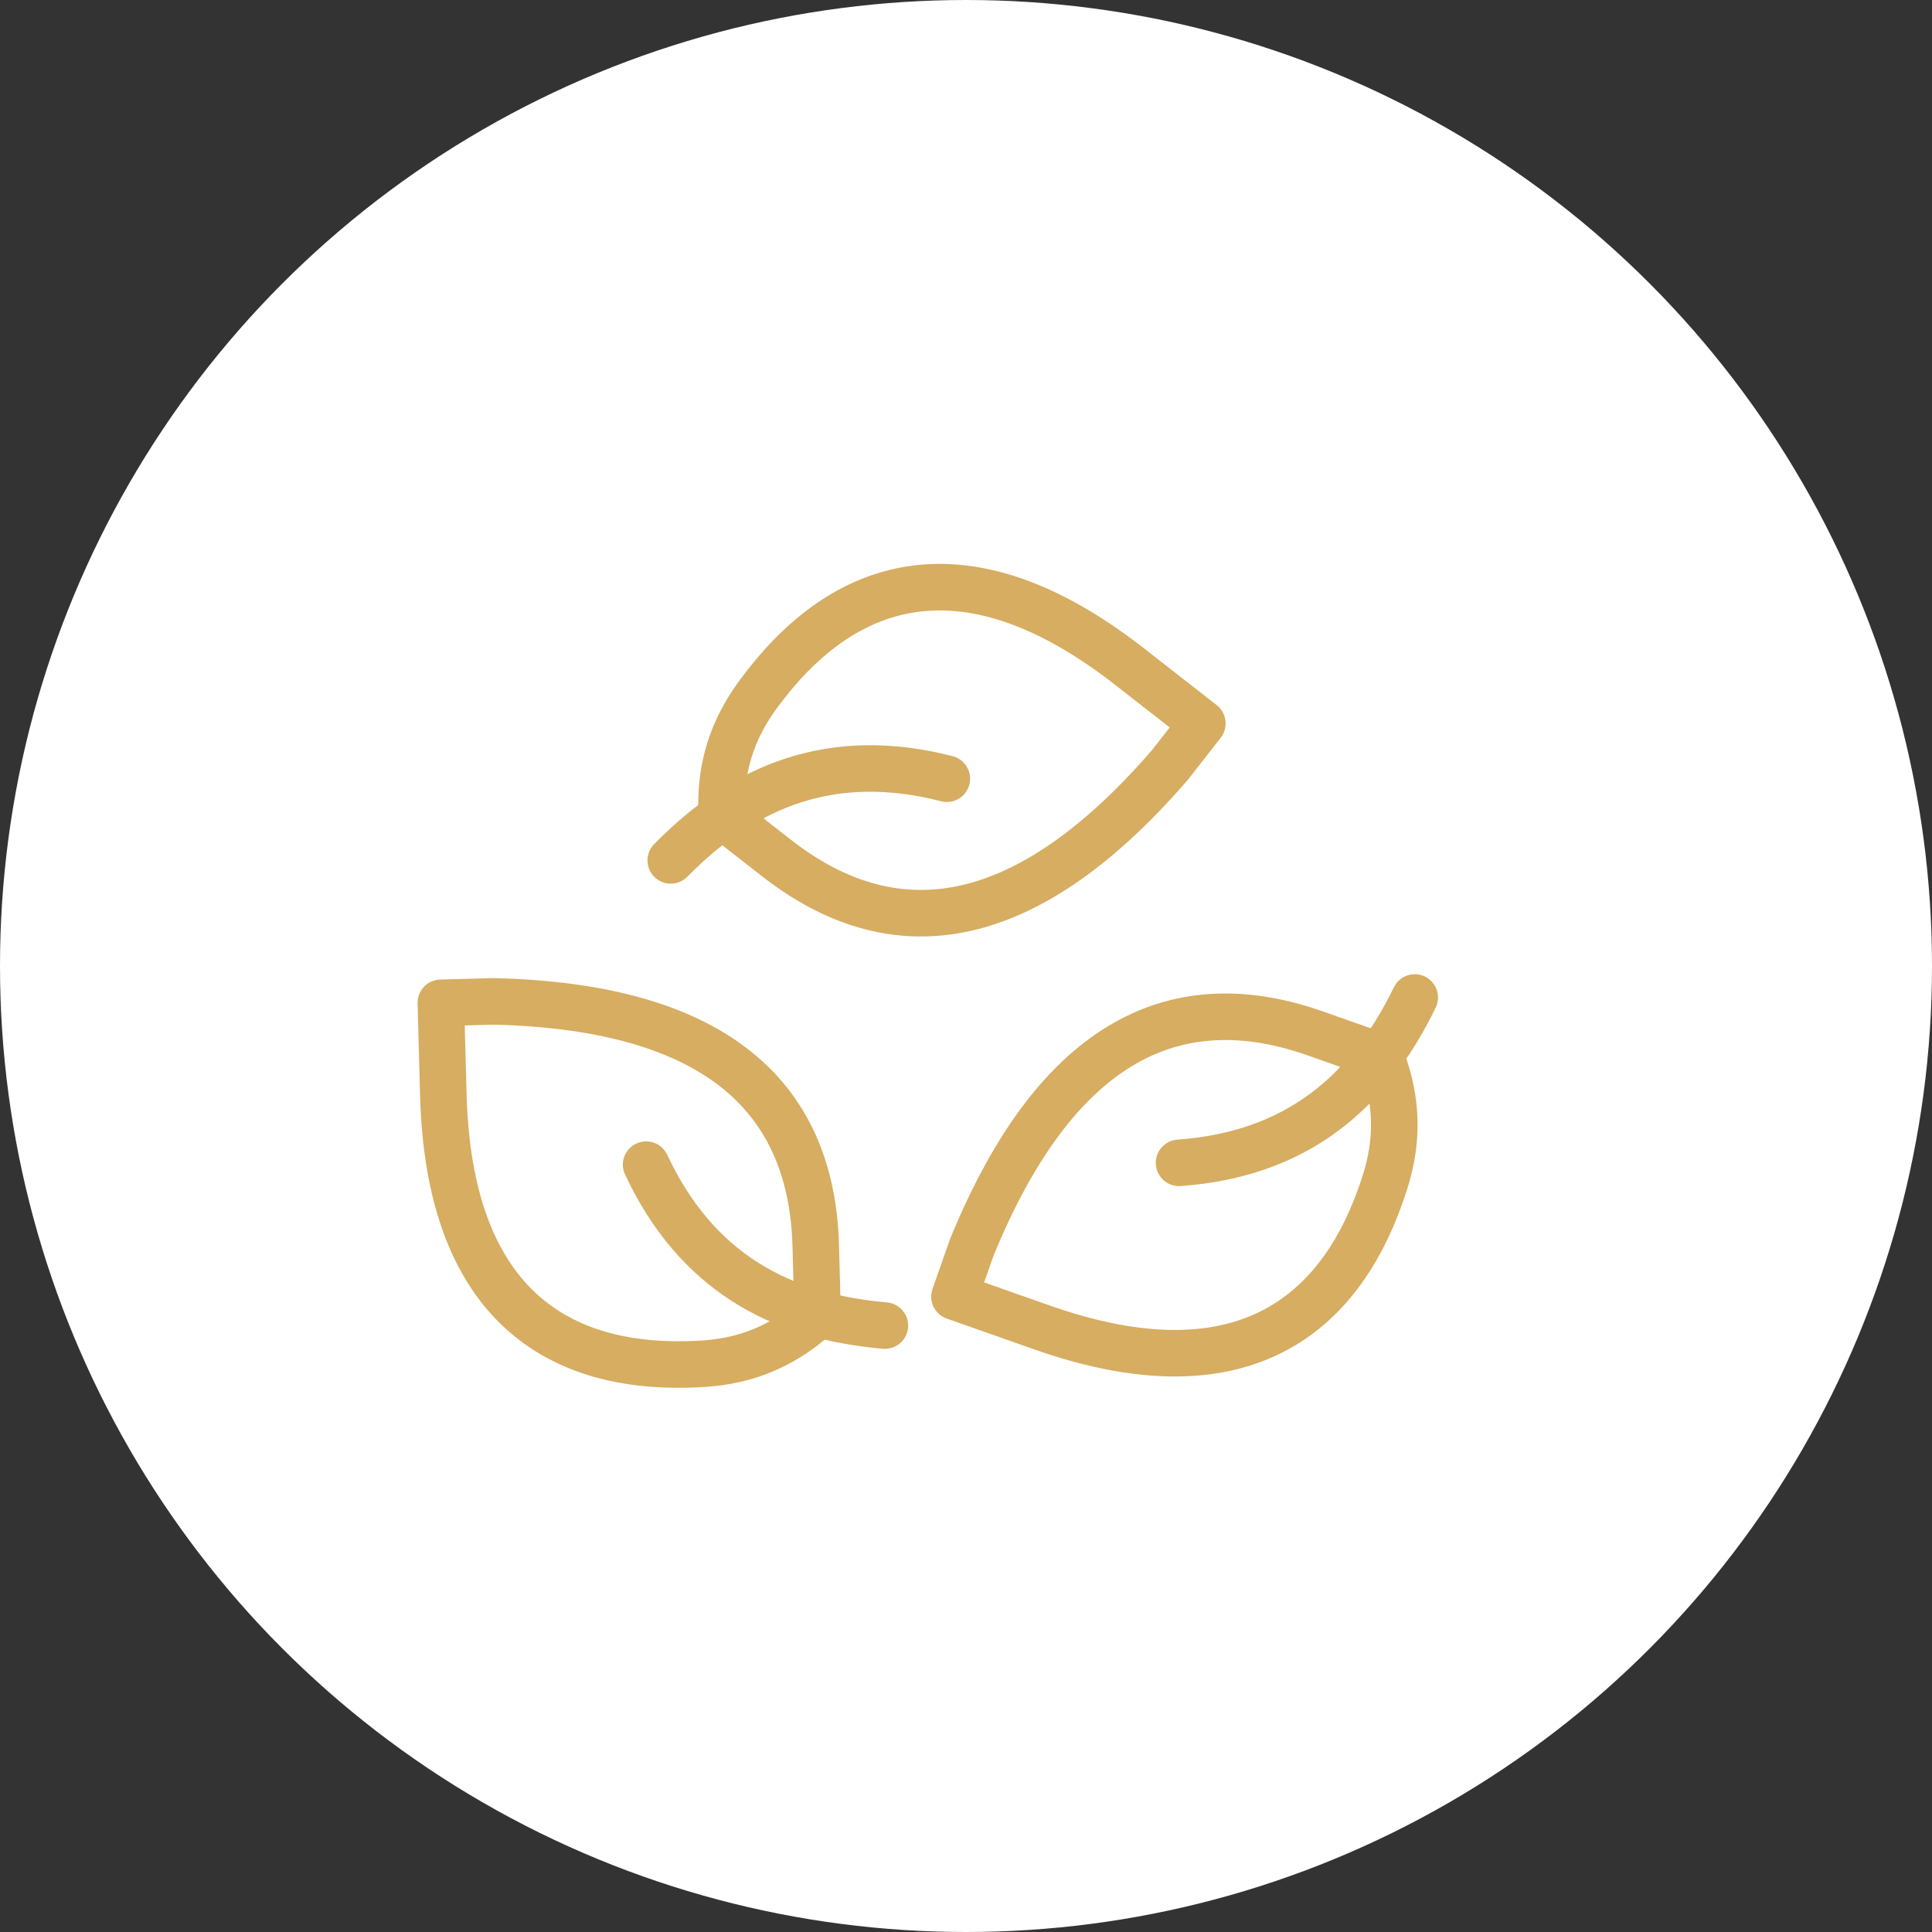 <svg width="72" height="72" viewBox="0 0 72 72" fill="none" xmlns="http://www.w3.org/2000/svg">
  <rect x="0" y="0" width="72" height="72" fill="#333333" stroke="none"/>
  <circle cx="36" cy="36" r="36" fill="white"/>
  <g transform="translate(13.5, 13.5)">
    <path fillRule="evenodd" clipRule="evenodd" d="M22.626 15.737C22.507 16.201 22.034 16.48 21.57 16.36C19.594 15.851 17.882 15.912 16.357 16.401C14.826 16.892 13.429 17.834 12.116 19.172C11.781 19.514 11.232 19.519 10.89 19.184C10.548 18.849 10.543 18.3 10.878 17.958C12.335 16.473 13.965 15.347 15.827 14.75C17.697 14.15 19.744 14.1 22.003 14.681C22.467 14.801 22.746 15.273 22.626 15.737Z" fill="#D6AD61"/>
    <path fillRule="evenodd" clipRule="evenodd" d="M10.212 29.118C10.646 28.915 11.162 29.102 11.365 29.535C12.23 31.384 13.367 32.666 14.714 33.53C16.068 34.398 17.684 34.876 19.551 35.036C20.028 35.078 20.382 35.498 20.341 35.975C20.3 36.452 19.88 36.805 19.403 36.764C17.33 36.586 15.425 36.046 13.778 34.99C12.126 33.93 10.783 32.383 9.794 30.271C9.591 29.837 9.778 29.321 10.212 29.118Z" fill="#D6AD61"/>
    <path fillRule="evenodd" clipRule="evenodd" d="M29.575 29.898C29.54 29.421 29.9 29.006 30.377 28.971C32.413 28.825 34.017 28.222 35.306 27.273C36.601 26.32 37.626 24.982 38.444 23.296C38.653 22.865 39.172 22.685 39.603 22.894C40.033 23.103 40.213 23.622 40.004 24.053C39.096 25.924 37.909 27.51 36.334 28.67C34.753 29.833 32.828 30.533 30.502 30.701C30.024 30.735 29.609 30.376 29.575 29.898Z" fill="#D6AD61"/>
    <path fillRule="evenodd" clipRule="evenodd" d="M20.584 7.57C23.133 7.266 25.983 8.203 29.131 10.66L31.842 12.777C32.219 13.071 32.286 13.616 31.992 13.994L30.786 15.539C30.777 15.55 30.767 15.561 30.758 15.572C27.897 18.881 25.12 20.726 22.41 21.246C19.664 21.773 17.147 20.911 14.902 19.158L12.867 17.569C12.67 17.415 12.549 17.184 12.535 16.934C12.372 14.009 13.746 12.25 14.38 11.438L14.382 11.435L14.383 11.434C15.983 9.395 18.035 7.874 20.584 7.57ZM15.748 12.503C15.207 13.196 14.258 14.416 14.256 16.453L15.97 17.792C17.924 19.317 19.944 19.954 22.083 19.543C24.255 19.126 26.707 17.601 29.432 14.454L30.091 13.61L28.064 12.027C25.134 9.739 22.731 9.061 20.789 9.292C18.848 9.523 17.173 10.688 15.748 12.503Z" fill="#D6AD61"/>
    <path fillRule="evenodd" clipRule="evenodd" d="M5.213 35.892C3.356 34.12 2.264 31.326 2.155 27.334L2.062 23.896C2.049 23.417 2.427 23.018 2.905 23.005L4.865 22.952C4.879 22.952 4.894 22.952 4.908 22.952C9.281 23.052 12.471 24.019 14.598 25.778C16.753 27.561 17.69 30.05 17.767 32.897L17.837 35.479C17.844 35.729 17.742 35.97 17.559 36.139C15.407 38.126 13.175 38.187 12.146 38.215L12.142 38.215L12.14 38.215C9.549 38.279 7.07 37.665 5.213 35.892ZM12.096 36.481C12.975 36.458 14.52 36.413 16.093 35.118L16.034 32.944C15.966 30.466 15.171 28.503 13.492 27.114C11.789 25.705 9.051 24.785 4.89 24.686L3.819 24.715L3.889 27.286C3.99 31.003 4.996 33.288 6.41 34.638C7.824 35.987 9.789 36.538 12.096 36.481Z" fill="#D6AD61"/>
    <path fillRule="evenodd" clipRule="evenodd" d="M34.111 36.99C31.792 38.09 28.791 38.109 25.025 36.782L21.781 35.639C21.33 35.479 21.093 34.984 21.252 34.533L21.903 32.684C21.908 32.67 21.913 32.657 21.919 32.643C23.578 28.596 25.622 25.963 28.026 24.607C30.462 23.233 33.122 23.249 35.808 24.196L38.243 25.054C38.479 25.137 38.668 25.318 38.76 25.551C39.846 28.271 39.103 30.377 38.761 31.348L38.76 31.351L38.759 31.353C37.892 33.796 36.431 35.891 34.111 36.99ZM37.125 30.774C37.417 29.945 37.928 28.486 37.282 26.554L35.231 25.831C32.893 25.007 30.775 25.047 28.878 26.117C26.952 27.204 25.113 29.431 23.532 33.281L23.175 34.291L25.601 35.146C29.108 36.382 31.602 36.261 33.368 35.423C35.135 34.586 36.352 32.949 37.125 30.774Z" fill="#D6AD61"/>
  </g>
</svg>